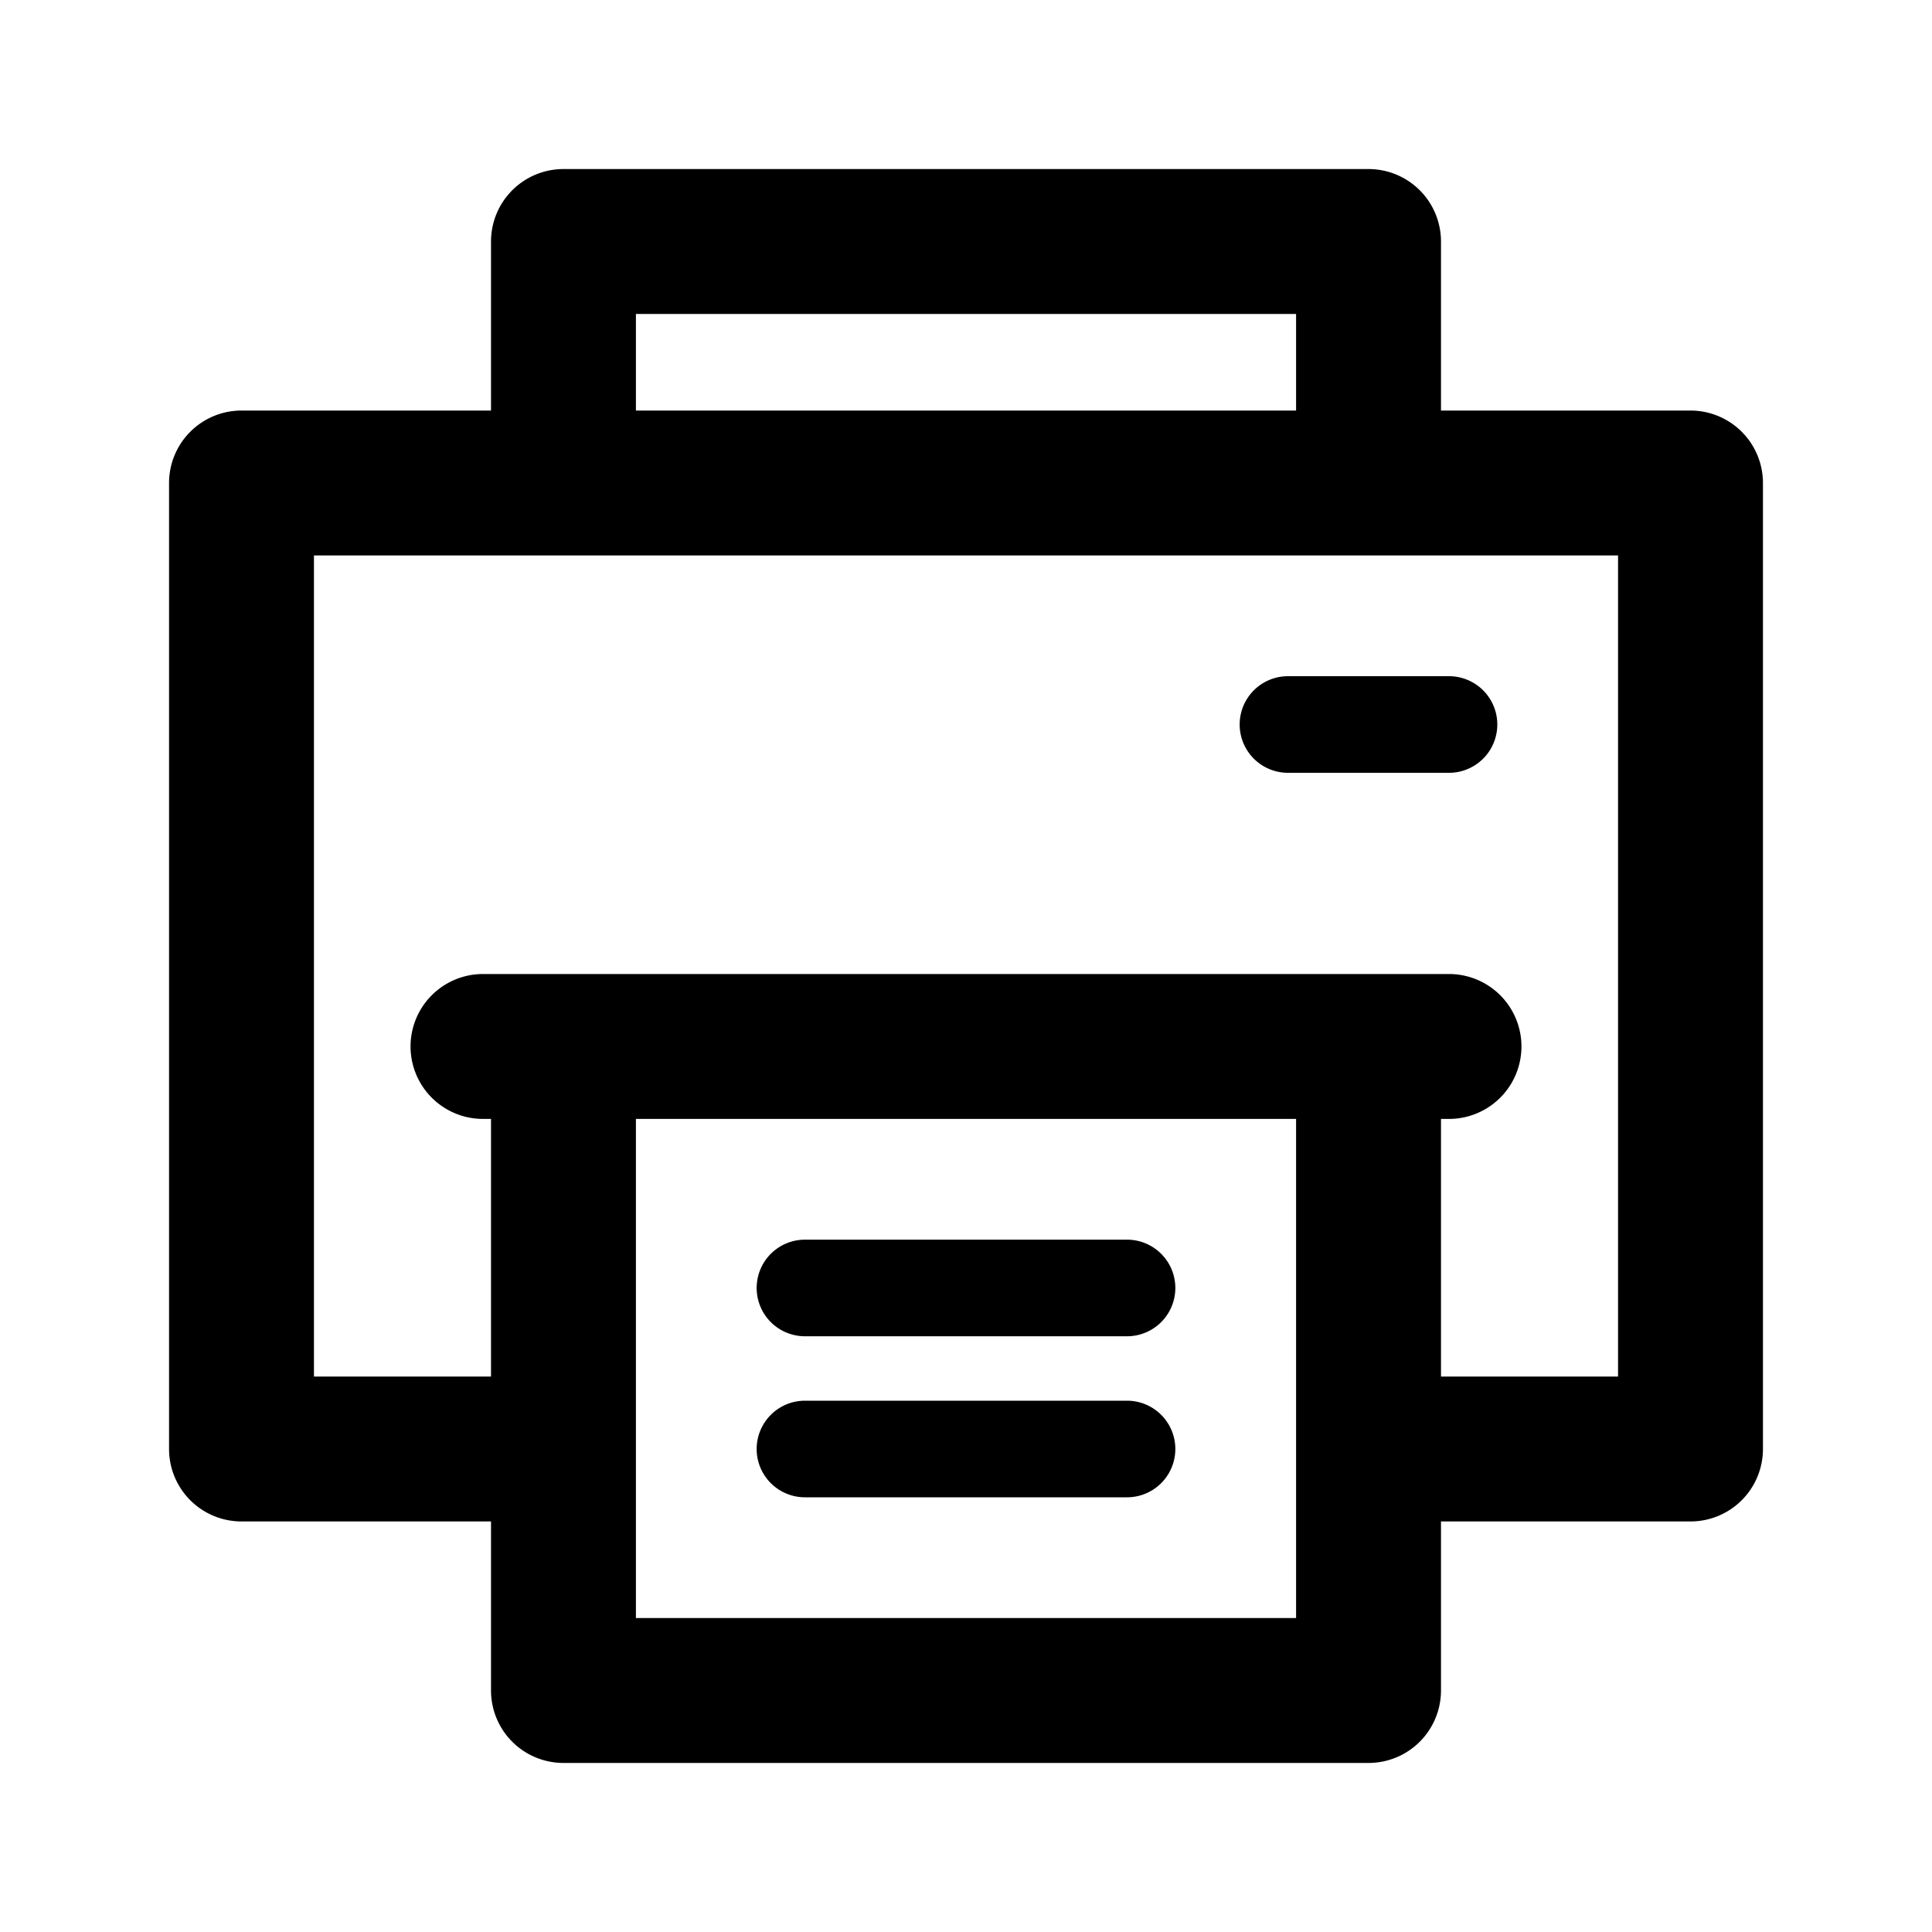 <svg xmlns="http://www.w3.org/2000/svg" viewBox="0 0 20 20">
  <g clip-path="url(#a)">
    <path fill-rule="evenodd" d="M5.083 2.5a.75.75 0 0 1 .75-.75h8.334a.75.75 0 0 1 .75.75v1.75H17.5a.75.75 0 0 1 .75.75v10a.75.75 0 0 1-.75.75h-2.583v1.75a.75.75 0 0 1-.75.75H5.833a.75.75 0 0 1-.75-.75v-1.75H2.5a.75.75 0 0 1-.75-.75V5a.75.75 0 0 1 .75-.75h2.583V2.5Zm8.334.75v1H6.583v-1h6.834Zm.75 2.5H3.25v8.5h1.833v-2.667H5a.75.75 0 0 1 0-1.5h10a.75.75 0 0 1 0 1.5h-.083v2.667h1.833v-8.5h-2.583ZM6.583 15v1.75h6.834v-5.167H6.583V15Zm6.75-8a.5.5 0 0 0 0 1H15a.5.5 0 0 0 0-1h-1.667Zm-5.5 6.333a.5.5 0 0 1 .5-.5h3.334a.5.5 0 0 1 0 1H8.333a.5.5 0 0 1-.5-.5Zm.5 1.167a.5.5 0 0 0 0 1h3.334a.5.5 0 0 0 0-1H8.333Z"/>
  </g>
  <defs>
    <clipPath id="a">
      <rect width="20" height="20" fill="#fff"/>
    </clipPath>
  </defs>
</svg>
